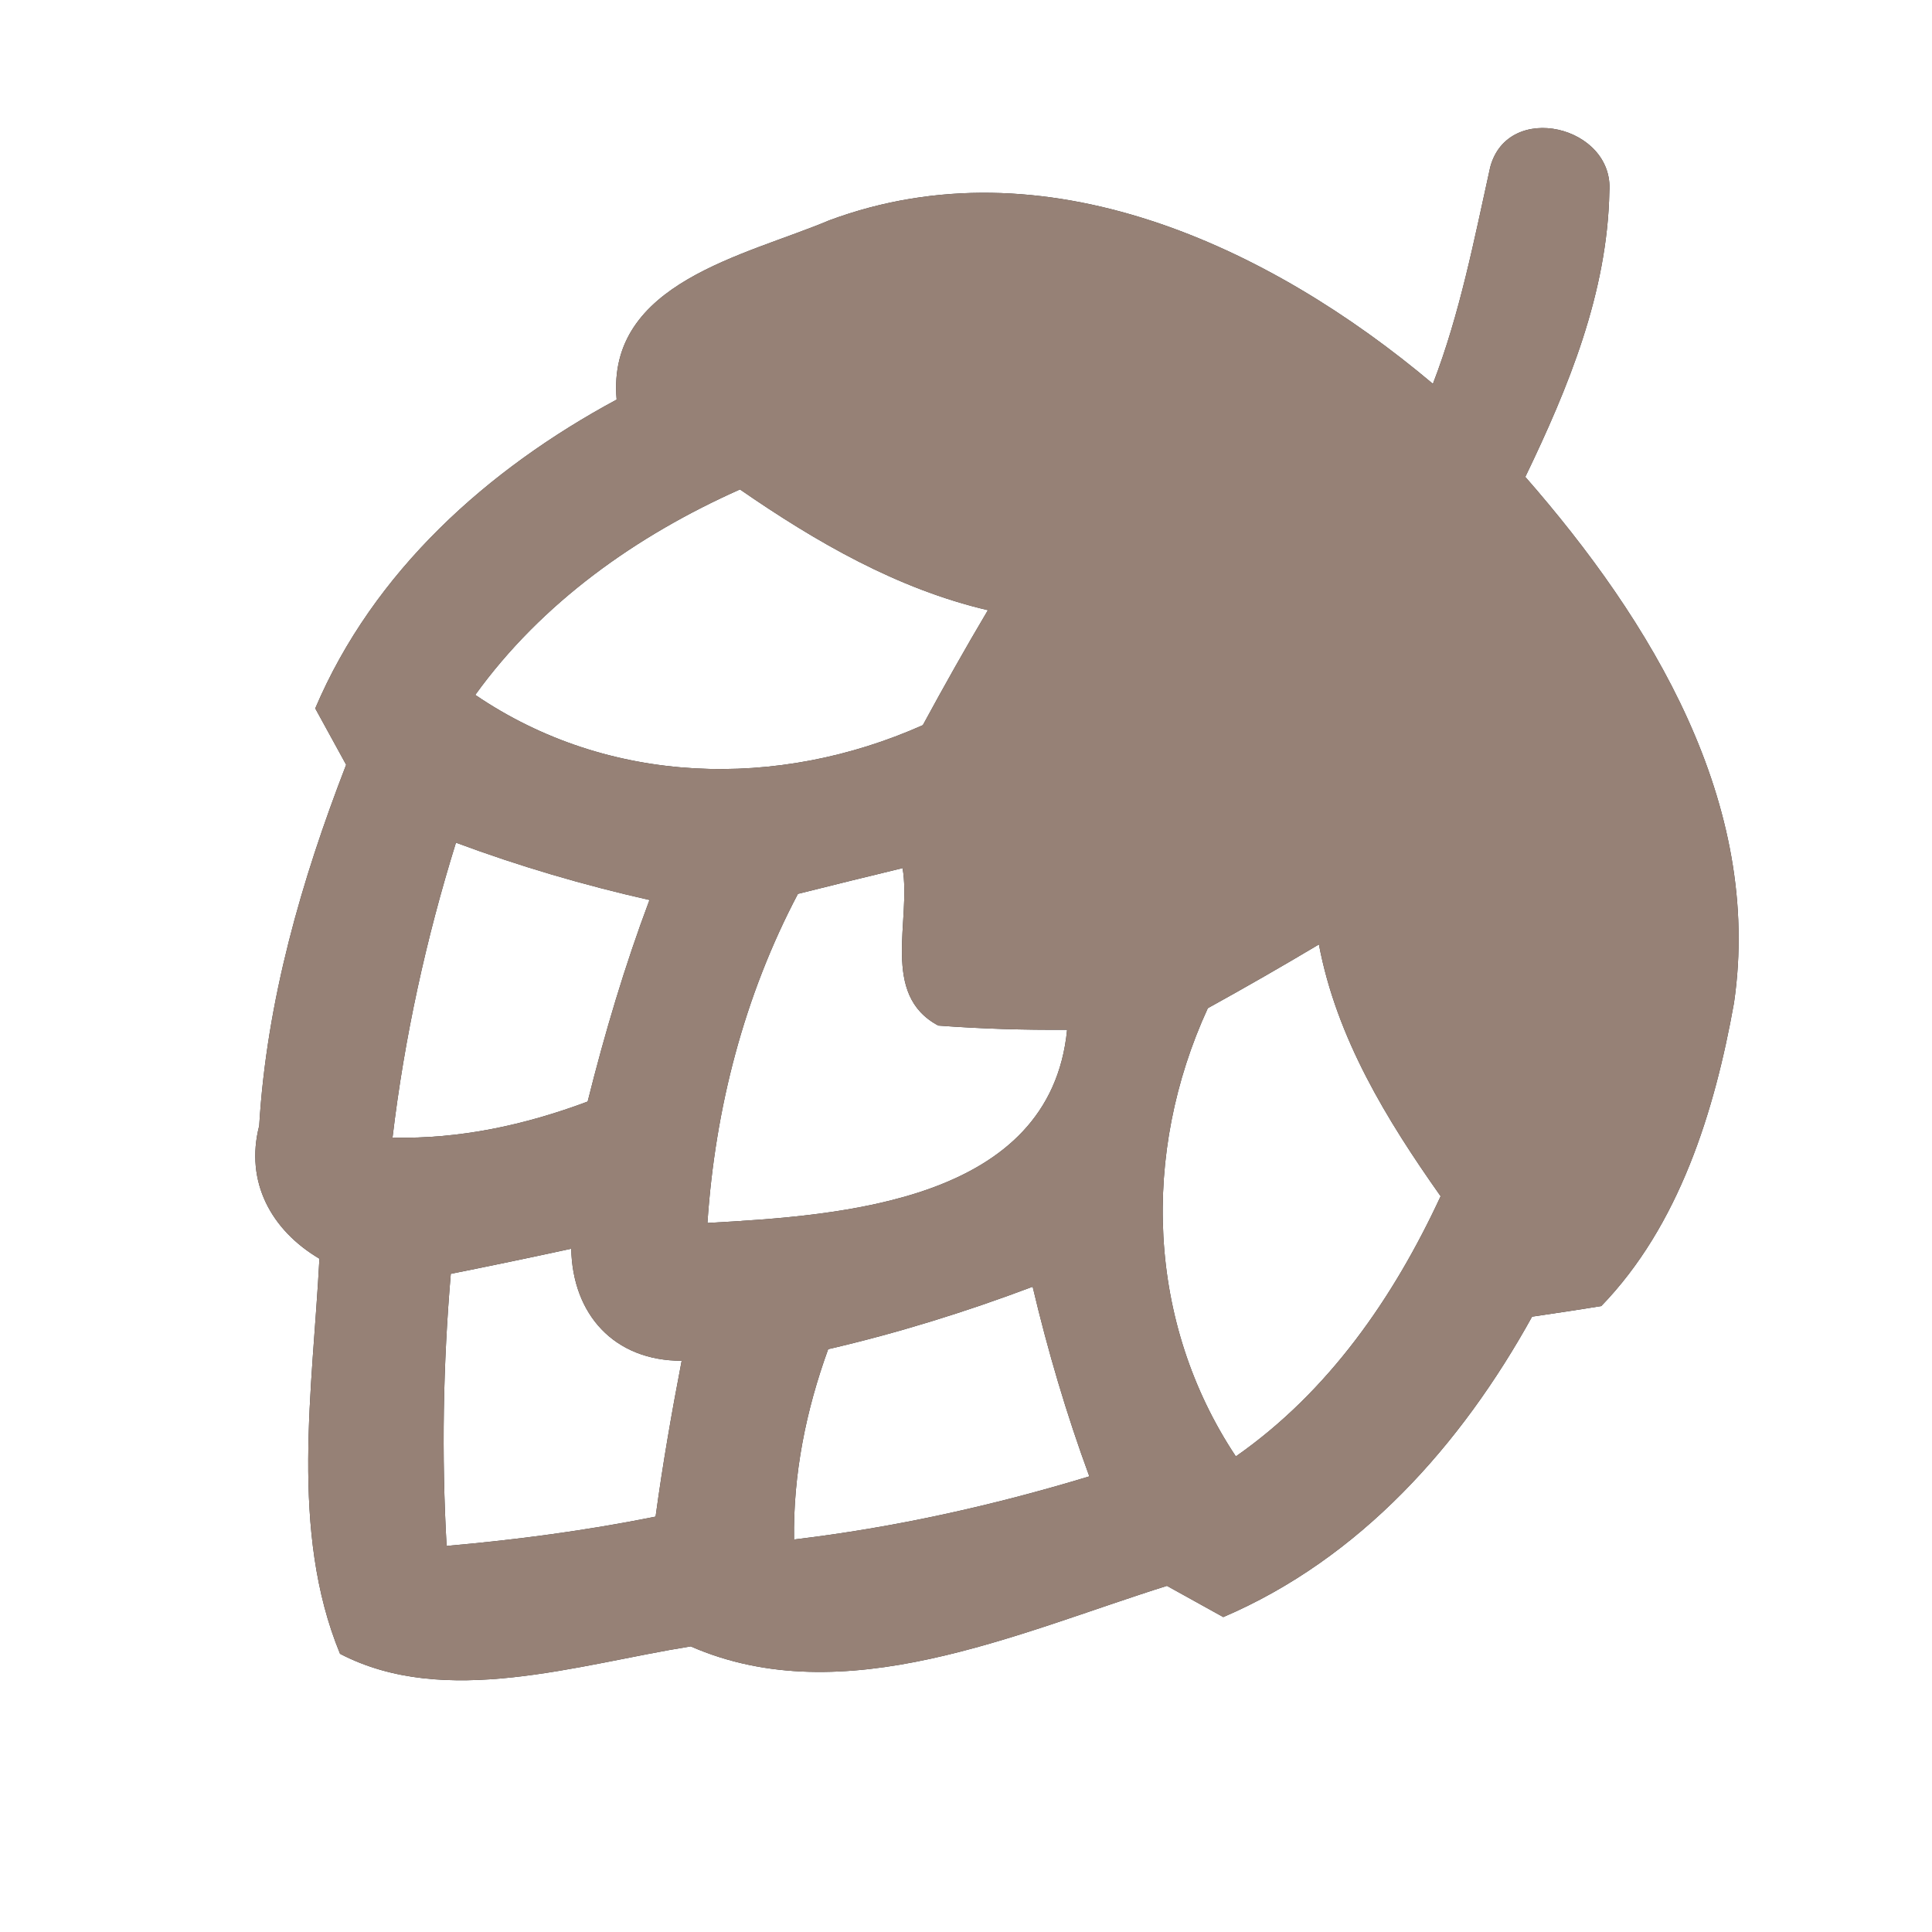 <?xml version="1.0" encoding="UTF-8" ?>
<!DOCTYPE svg PUBLIC "-//W3C//DTD SVG 1.1//EN" "http://www.w3.org/Graphics/SVG/1.1/DTD/svg11.dtd">
<svg width="60pt" height="60pt" viewBox="0 0 60 60" version="1.1" xmlns="http://www.w3.org/2000/svg">
<rect x="0" y="0" width="60" height="60" fill="#333333" stroke="none"/>
<g id="#ffffffff">
<path fill="#ffffff" opacity="1.00" d=" M 0.00 0.00 L 60.00 0.00 L 60.00 60.00 L 0.00 60.00 L 0.00 0.00 M 46.28 5.19 C 45.78 7.45 45.34 9.74 44.50 11.92 C 39.41 7.63 32.43 4.37 25.76 6.84 C 23.16 7.94 18.83 8.77 19.15 12.41 C 15.14 14.57 11.60 17.74 9.79 22.00 C 10.03 22.44 10.51 23.31 10.75 23.75 C 9.36 27.34 8.28 31.09 8.05 34.96 C 7.60 36.71 8.43 38.21 9.92 39.09 C 9.71 43.13 8.99 47.55 10.56 51.36 C 13.82 53.06 17.94 51.69 21.45 51.13 C 26.21 53.21 31.59 50.71 36.24 49.25 C 36.68 49.49 37.55 49.98 37.99 50.22 C 42.24 48.40 45.38 44.87 47.58 40.89 C 48.12 40.81 49.20 40.65 49.73 40.56 C 52.15 38.06 53.25 34.51 53.85 31.15 C 54.76 24.95 51.27 19.27 47.37 14.81 C 48.71 12.03 49.92 9.09 49.98 5.95 C 50.13 3.91 46.83 3.12 46.28 5.19 Z" />
<path fill="#ffffff" opacity="1.00" d=" M 14.76 21.58 C 16.83 18.71 19.77 16.63 22.98 15.20 C 25.34 16.83 27.86 18.29 30.68 18.95 C 29.98 20.13 29.31 21.32 28.66 22.52 C 24.15 24.53 18.90 24.40 14.76 21.58 Z" />
<path fill="#ffffff" opacity="1.00" d=" M 14.16 26.17 C 16.12 26.90 18.13 27.49 20.17 27.95 C 19.40 30.00 18.78 32.09 18.25 34.21 C 16.30 34.94 14.27 35.38 12.19 35.33 C 12.56 32.22 13.23 29.16 14.16 26.17 Z" />
<path fill="#ffffff" opacity="1.00" d=" M 24.78 27.76 C 25.86 27.49 26.95 27.22 28.03 26.96 C 28.31 28.57 27.33 30.89 29.14 31.85 C 30.47 31.95 31.80 31.99 33.14 31.98 C 32.62 37.32 26.14 37.75 21.97 37.98 C 22.21 34.41 23.11 30.93 24.78 27.76 Z" />
<path fill="#ffffff" opacity="1.00" d=" M 37.51 31.31 C 38.67 30.67 39.82 30.01 40.96 29.33 C 41.51 32.24 43.06 34.77 44.74 37.15 C 43.28 40.30 41.26 43.22 38.38 45.23 C 35.61 41.06 35.44 35.81 37.51 31.31 Z" />
<path fill="#ffffff" opacity="1.00" d=" M 14.00 39.56 C 15.25 39.31 16.50 39.05 17.74 38.78 C 17.78 40.82 19.07 42.26 21.17 42.26 C 20.86 43.87 20.58 45.48 20.36 47.10 C 18.22 47.53 16.05 47.82 13.87 48.01 C 13.71 45.19 13.76 42.37 14.00 39.56 Z" />
<path fill="#ffffff" opacity="1.00" d=" M 25.72 41.90 C 27.88 41.40 30.00 40.74 32.07 39.96 C 32.54 41.95 33.12 43.92 33.83 45.85 C 30.83 46.76 27.77 47.44 24.66 47.81 C 24.63 45.78 25.03 43.80 25.72 41.90 Z" />
</g>
<g id="#000000ff">
<path fill="#968176" opacity="1.00" d=" M 46.28 5.19 C 46.83 3.12 50.13 3.91 49.98 5.95 C 49.92 9.09 48.71 12.03 47.37 14.81 C 51.27 19.27 54.76 24.95 53.85 31.15 C 53.25 34.51 52.15 38.06 49.73 40.56 C 49.20 40.65 48.12 40.81 47.58 40.89 C 45.38 44.87 42.24 48.40 37.99 50.22 C 37.55 49.98 36.68 49.49 36.24 49.25 C 31.59 50.71 26.21 53.21 21.45 51.13 C 17.94 51.69 13.82 53.06 10.56 51.36 C 8.99 47.55 9.71 43.13 9.92 39.09 C 8.43 38.21 7.60 36.71 8.05 34.96 C 8.28 31.09 9.36 27.34 10.75 23.75 C 10.51 23.31 10.03 22.44 9.79 22.00 C 11.60 17.74 15.14 14.57 19.15 12.41 C 18.83 8.77 23.16 7.94 25.76 6.84 C 32.43 4.37 39.41 7.63 44.50 11.92 C 45.34 9.74 45.78 7.45 46.28 5.19 M 14.76 21.58 C 18.90 24.40 24.15 24.53 28.66 22.52 C 29.31 21.32 29.98 20.13 30.68 18.95 C 27.86 18.29 25.34 16.83 22.98 15.20 C 19.77 16.63 16.83 18.71 14.76 21.58 M 14.16 26.17 C 13.23 29.16 12.56 32.22 12.19 35.33 C 14.27 35.38 16.30 34.94 18.25 34.21 C 18.78 32.09 19.40 30.00 20.17 27.95 C 18.13 27.49 16.12 26.90 14.16 26.17 M 24.78 27.76 C 23.11 30.93 22.21 34.41 21.97 37.98 C 26.14 37.75 32.62 37.32 33.14 31.98 C 31.80 31.99 30.47 31.95 29.14 31.85 C 27.33 30.89 28.31 28.57 28.03 26.96 C 26.95 27.22 25.86 27.49 24.78 27.76 M 37.51 31.31 C 35.44 35.81 35.61 41.06 38.38 45.23 C 41.26 43.22 43.28 40.30 44.74 37.15 C 43.06 34.77 41.51 32.24 40.96 29.33 C 39.82 30.01 38.67 30.67 37.51 31.31 M 14.00 39.56 C 13.76 42.37 13.71 45.19 13.87 48.01 C 16.05 47.82 18.22 47.53 20.36 47.10 C 20.58 45.48 20.86 43.87 21.17 42.26 C 19.07 42.26 17.78 40.82 17.74 38.78 C 16.50 39.05 15.25 39.31 14.00 39.56 M 25.72 41.90 C 25.03 43.80 24.63 45.78 24.66 47.81 C 27.77 47.44 30.83 46.76 33.83 45.85 C 33.12 43.92 32.54 41.95 32.07 39.96 C 30.00 40.74 27.88 41.40 25.72 41.90 Z" />
</g>
</svg>
